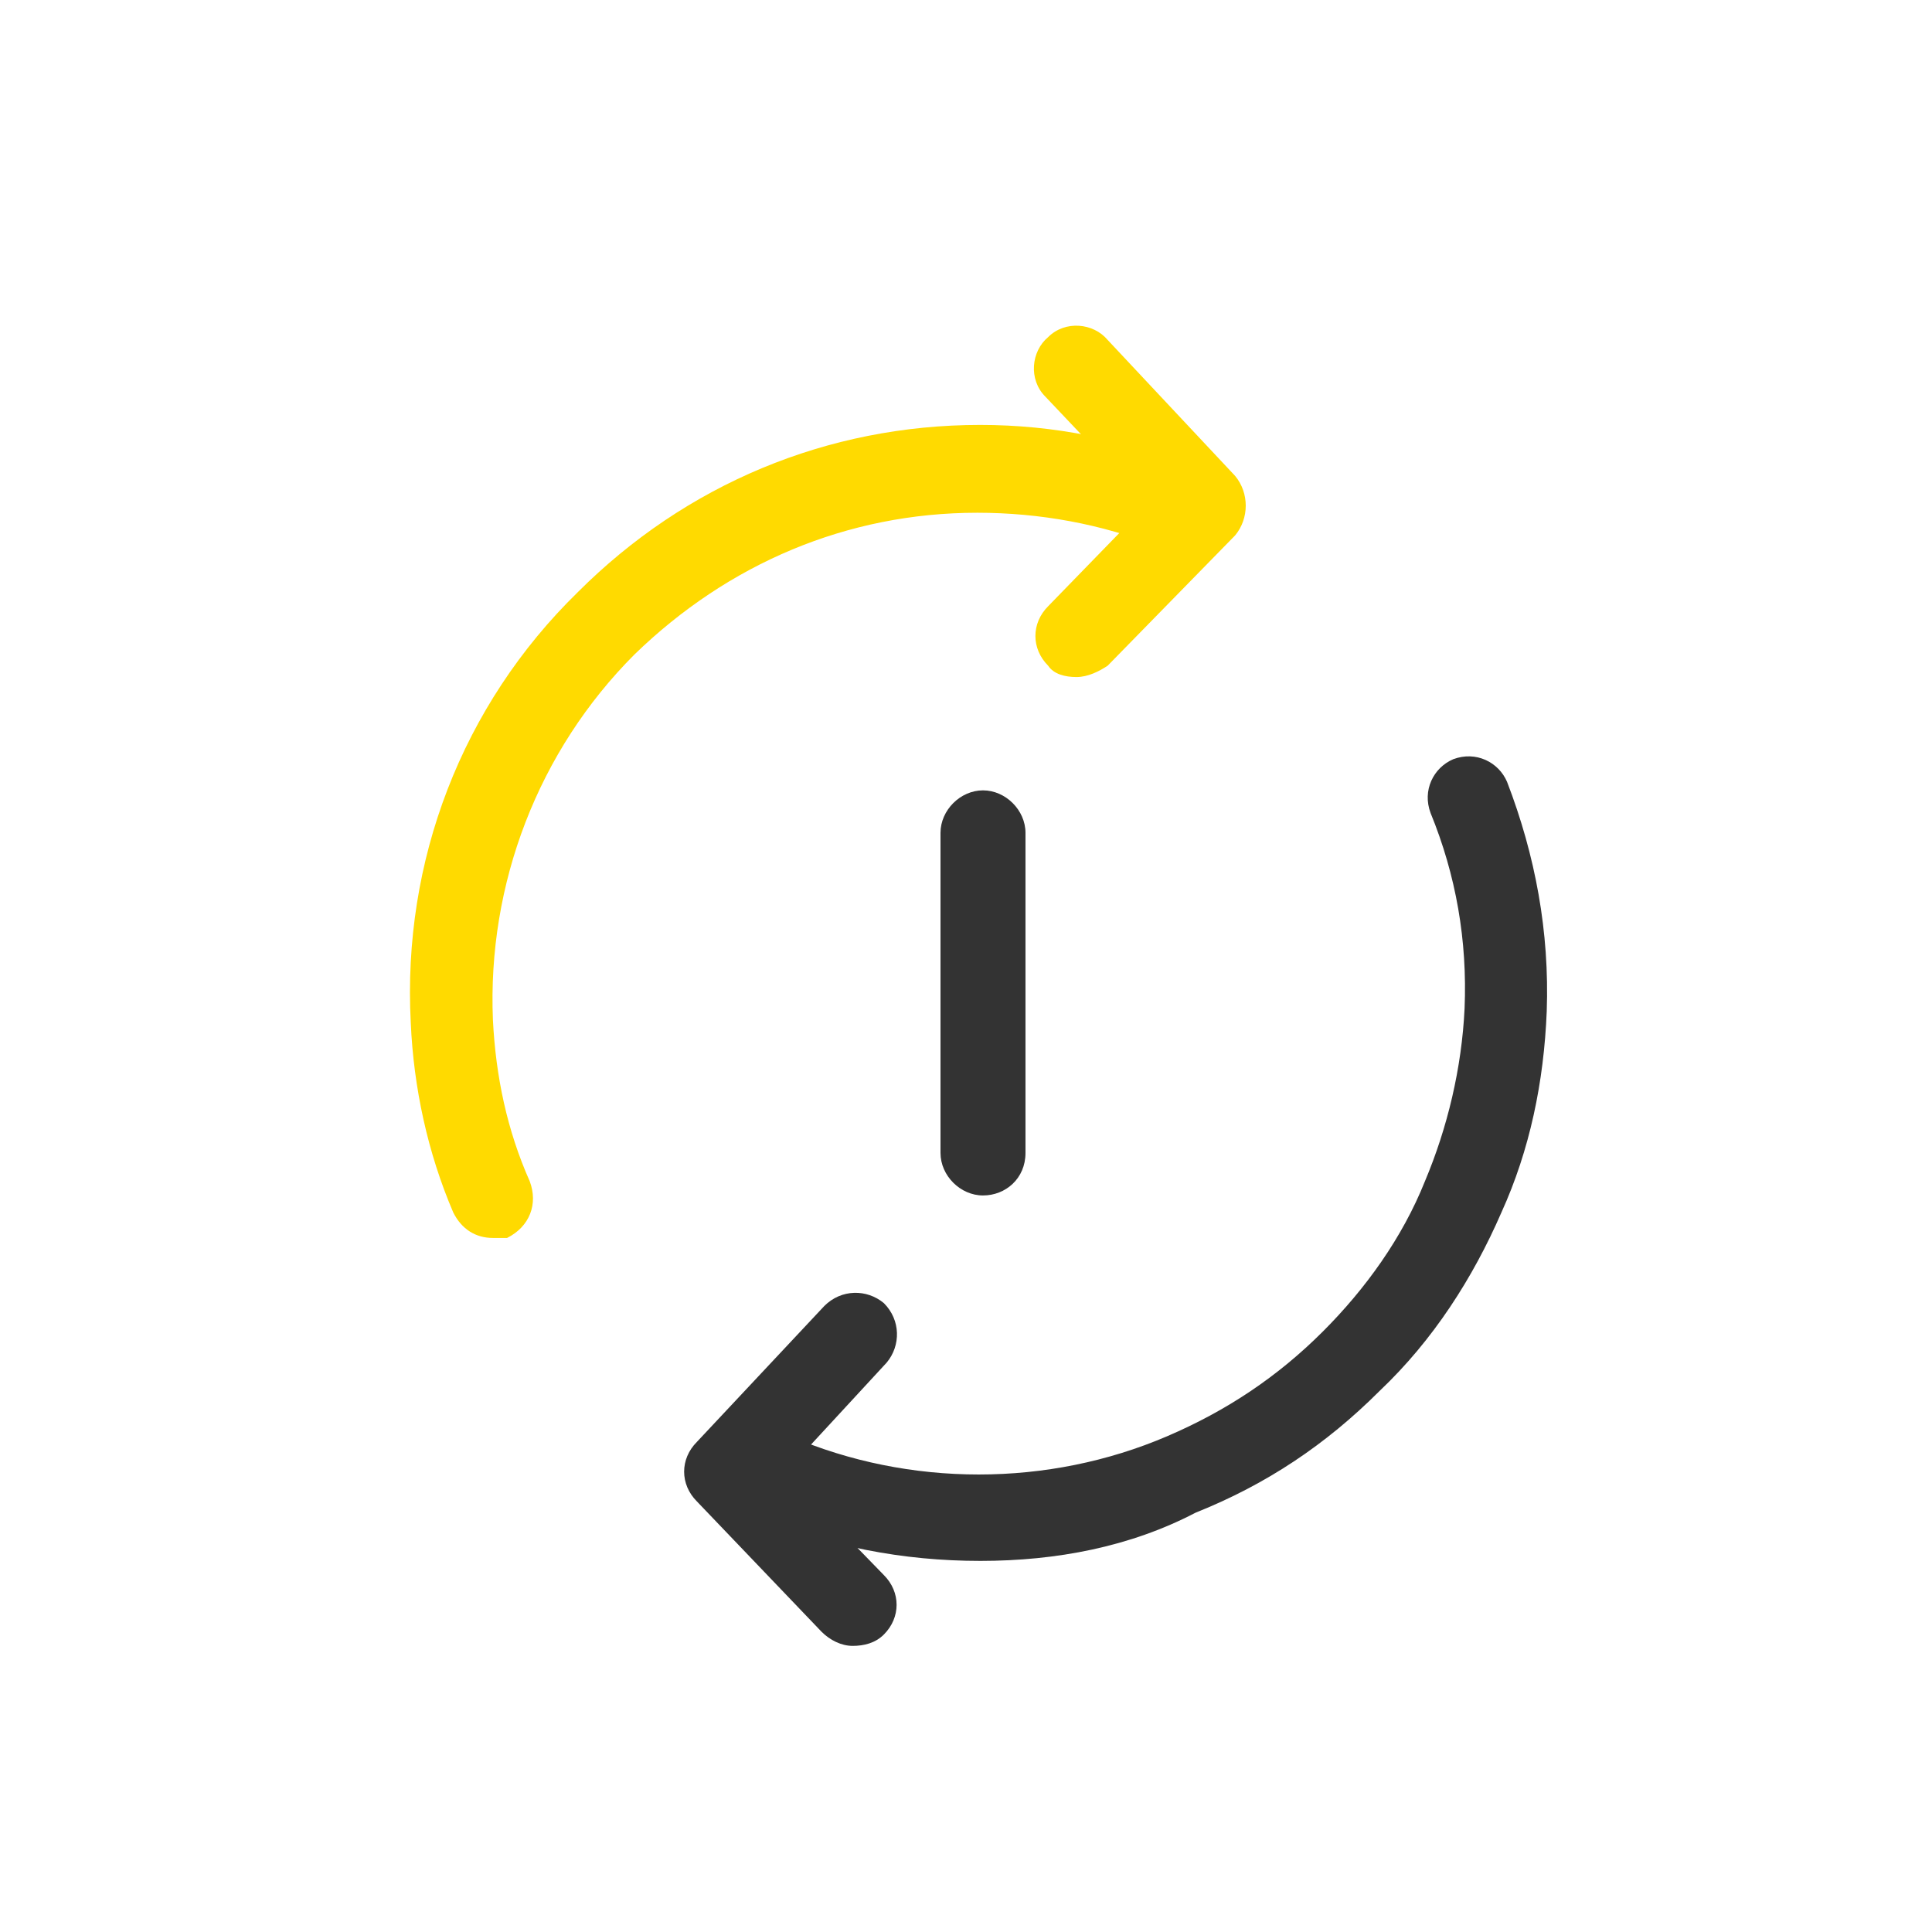 <?xml version="1.0" standalone="no"?><!DOCTYPE svg PUBLIC "-//W3C//DTD SVG 1.1//EN" "http://www.w3.org/Graphics/SVG/1.1/DTD/svg11.dtd"><svg t="1752647839038" class="icon" viewBox="0 0 1024 1024" version="1.1" xmlns="http://www.w3.org/2000/svg" p-id="10114" xmlns:xlink="http://www.w3.org/1999/xlink" width="200" height="200"><path d="M519.507 827.308c-40.54 0-81.079-7.507-118.616-24.023-12.012-4.504-16.516-18.018-12.012-30.029 4.504-12.012 18.018-16.516 30.029-12.012 63.062 27.026 136.633 27.026 199.695 0 31.531-13.513 58.557-31.531 82.581-55.554 22.522-22.522 42.041-49.548 54.053-79.578 12.012-28.528 19.519-60.059 21.021-91.589 1.501-36.035-4.504-70.569-18.018-103.601-4.504-12.012 1.501-24.023 12.012-28.528 12.012-4.504 24.023 1.501 28.528 12.012 15.015 39.038 22.522 79.578 21.021 121.619-1.501 37.537-9.009 73.572-24.023 106.604-15.015 34.534-36.035 67.566-64.563 94.592-28.528 28.528-60.059 49.548-97.595 64.563-34.534 18.018-73.572 25.525-114.111 25.525z" fill="#333333" p-id="10115"></path><path d="M261.255 656.141c-9.009 0-16.516-4.504-21.021-13.513-13.513-31.531-21.021-66.065-22.522-100.598-4.504-85.584 27.026-168.164 88.587-228.223C363.355 256.751 438.428 225.22 519.507 225.22c39.038 0 76.575 7.507 112.61 22.522 12.012 4.504 16.516 18.018 12.012 30.029-4.504 12.012-18.018 16.516-30.029 12.012-30.029-12.012-63.062-18.018-96.094-18.018-69.067 0-132.129 27.026-181.677 75.073-51.05 51.05-78.076 121.619-75.073 193.689 1.501 30.029 7.507 58.557 19.519 85.584 4.504 12.012 0 24.023-12.012 30.029h-7.507z" fill="#FFDA00" p-id="10116"></path><path d="M570.557 358.85c-6.006 0-12.012-1.501-15.015-6.006-9.009-9.009-9.009-22.522 0-31.531l52.551-54.053-54.053-57.056c-9.009-9.009-7.507-24.023 1.501-31.531 9.009-9.009 24.023-7.507 31.531 1.501l67.566 72.07c7.507 9.009 7.507 22.522 0 31.531l-67.566 69.067c-4.504 3.003-10.51 6.006-16.516 6.006z" fill="#FFDA00" p-id="10117"></path><path d="M451.941 872.352c-6.006 0-12.012-3.003-16.516-7.507L369.361 795.777c-9.009-9.009-9.009-22.522 0-31.531l67.566-72.07c9.009-9.009 22.522-9.009 31.531-1.501 9.009 9.009 9.009 22.522 1.501 31.531L415.906 780.762l52.551 54.053c9.009 9.009 9.009 22.522 0 31.531-4.504 4.504-10.51 6.006-16.516 6.006zM521.009 633.619c-12.012 0-22.522-10.51-22.522-22.522V441.431c0-12.012 10.51-22.522 22.522-22.522s22.522 10.51 22.522 22.522v169.666c0 13.513-10.51 22.522-22.522 22.522z" fill="#333333" p-id="10118"></path></svg>